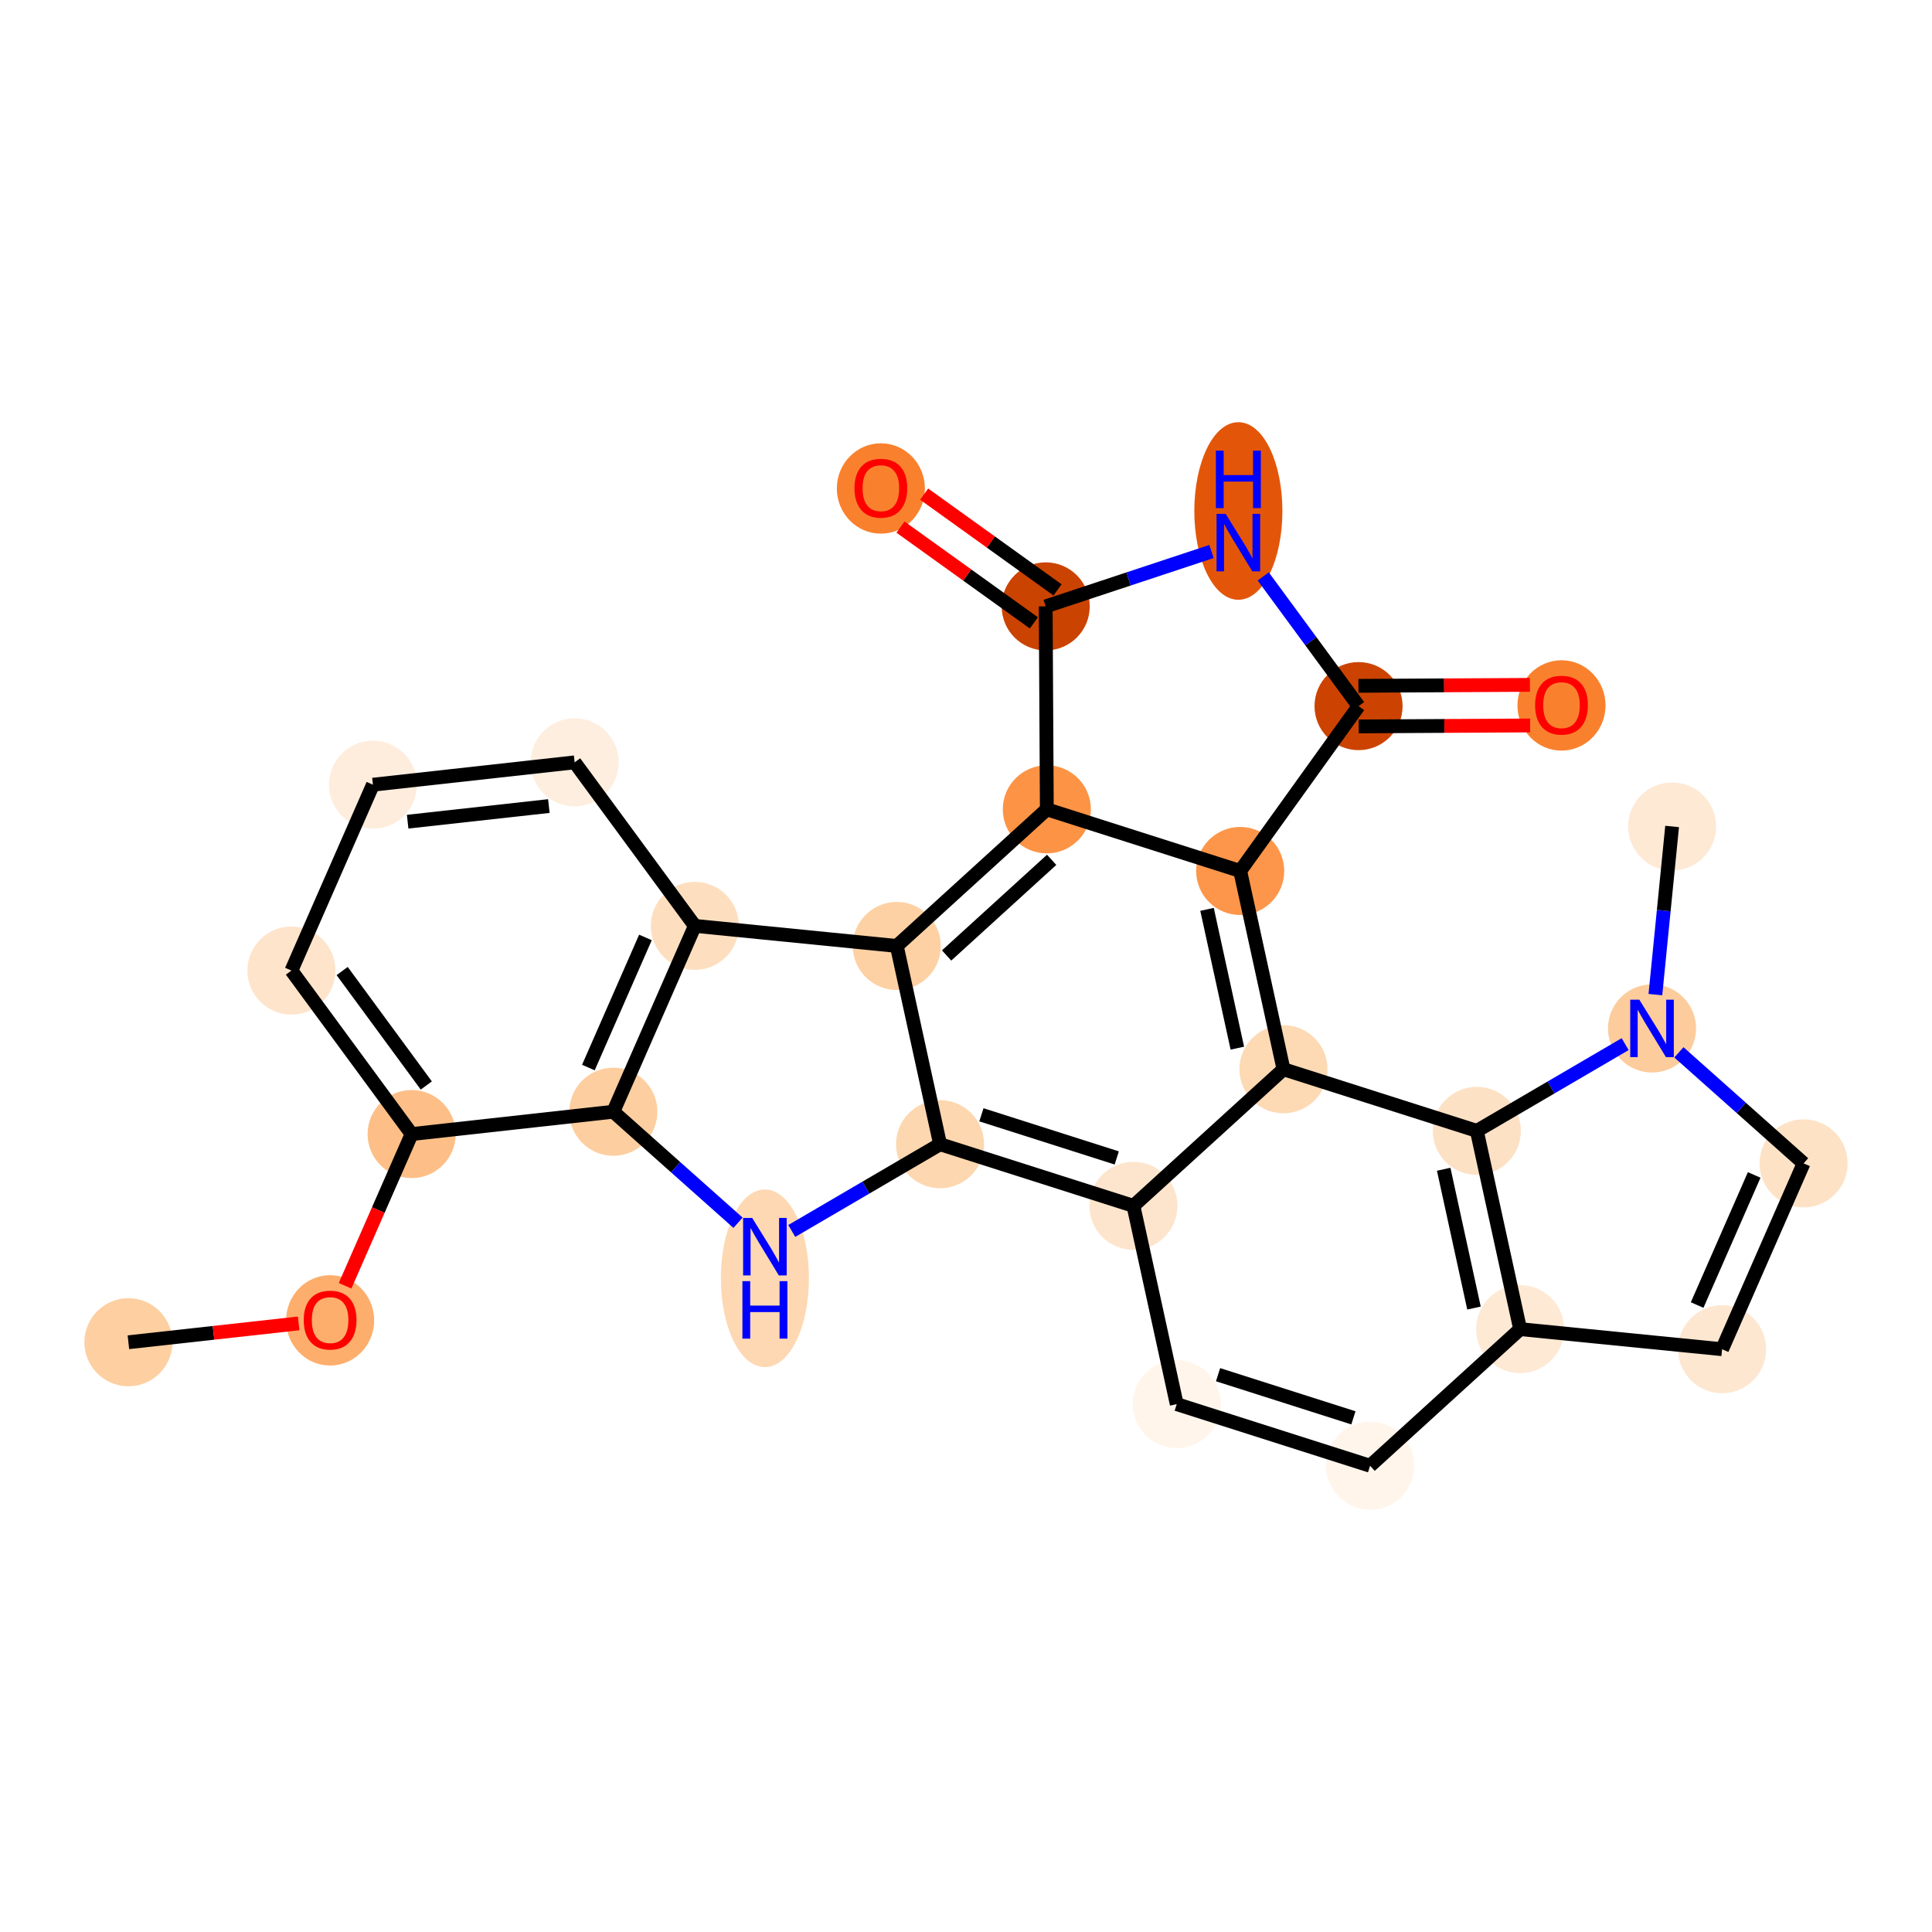 <?xml version='1.0' encoding='iso-8859-1'?>
<svg version='1.1' baseProfile='full'
              xmlns='http://www.w3.org/2000/svg'
                      xmlns:rdkit='http://www.rdkit.org/xml'
                      xmlns:xlink='http://www.w3.org/1999/xlink'
                  xml:space='preserve'
width='280px' height='280px' viewBox='0 0 280 280'>
<!-- END OF HEADER -->
<rect style='opacity:1.0;fill:#FFFFFF;stroke:none' width='280' height='280' x='0' y='0'> </rect>
<ellipse cx='18.61' cy='194.529' rx='5.882' ry='5.882'  style='fill:#FDCFA1;fill-rule:evenodd;stroke:#FDCFA1;stroke-width:1.0px;stroke-linecap:butt;stroke-linejoin:miter;stroke-opacity:1' />
<ellipse cx='47.843' cy='191.357' rx='5.882' ry='6.048'  style='fill:#FDAE6C;fill-rule:evenodd;stroke:#FDAE6C;stroke-width:1.0px;stroke-linecap:butt;stroke-linejoin:miter;stroke-opacity:1' />
<ellipse cx='59.655' cy='164.357' rx='5.882' ry='5.882'  style='fill:#FDBF87;fill-rule:evenodd;stroke:#FDBF87;stroke-width:1.0px;stroke-linecap:butt;stroke-linejoin:miter;stroke-opacity:1' />
<ellipse cx='42.235' cy='140.659' rx='5.882' ry='5.882'  style='fill:#FDE4CB;fill-rule:evenodd;stroke:#FDE4CB;stroke-width:1.0px;stroke-linecap:butt;stroke-linejoin:miter;stroke-opacity:1' />
<ellipse cx='54.048' cy='113.724' rx='5.882' ry='5.882'  style='fill:#FEEDDD;fill-rule:evenodd;stroke:#FEEDDD;stroke-width:1.0px;stroke-linecap:butt;stroke-linejoin:miter;stroke-opacity:1' />
<ellipse cx='83.281' cy='110.487' rx='5.882' ry='5.882'  style='fill:#FEEEDF;fill-rule:evenodd;stroke:#FEEEDF;stroke-width:1.0px;stroke-linecap:butt;stroke-linejoin:miter;stroke-opacity:1' />
<ellipse cx='100.701' cy='134.184' rx='5.882' ry='5.882'  style='fill:#FDDFC0;fill-rule:evenodd;stroke:#FDDFC0;stroke-width:1.0px;stroke-linecap:butt;stroke-linejoin:miter;stroke-opacity:1' />
<ellipse cx='88.888' cy='161.119' rx='5.882' ry='5.882'  style='fill:#FDCE9F;fill-rule:evenodd;stroke:#FDCE9F;stroke-width:1.0px;stroke-linecap:butt;stroke-linejoin:miter;stroke-opacity:1' />
<ellipse cx='110.855' cy='185.259' rx='5.882' ry='12.368'  style='fill:#FDD8B2;fill-rule:evenodd;stroke:#FDD8B2;stroke-width:1.0px;stroke-linecap:butt;stroke-linejoin:miter;stroke-opacity:1' />
<ellipse cx='136.243' cy='165.83' rx='5.882' ry='5.882'  style='fill:#FDD7B0;fill-rule:evenodd;stroke:#FDD7B0;stroke-width:1.0px;stroke-linecap:butt;stroke-linejoin:miter;stroke-opacity:1' />
<ellipse cx='164.266' cy='174.762' rx='5.882' ry='5.882'  style='fill:#FDE5CD;fill-rule:evenodd;stroke:#FDE5CD;stroke-width:1.0px;stroke-linecap:butt;stroke-linejoin:miter;stroke-opacity:1' />
<ellipse cx='170.541' cy='203.497' rx='5.882' ry='5.882'  style='fill:#FFF5EB;fill-rule:evenodd;stroke:#FFF5EB;stroke-width:1.0px;stroke-linecap:butt;stroke-linejoin:miter;stroke-opacity:1' />
<ellipse cx='198.563' cy='212.429' rx='5.882' ry='5.882'  style='fill:#FFF5EB;fill-rule:evenodd;stroke:#FFF5EB;stroke-width:1.0px;stroke-linecap:butt;stroke-linejoin:miter;stroke-opacity:1' />
<ellipse cx='220.31' cy='192.628' rx='5.882' ry='5.882'  style='fill:#FEE9D5;fill-rule:evenodd;stroke:#FEE9D5;stroke-width:1.0px;stroke-linecap:butt;stroke-linejoin:miter;stroke-opacity:1' />
<ellipse cx='249.578' cy='195.539' rx='5.882' ry='5.882'  style='fill:#FEE7D1;fill-rule:evenodd;stroke:#FEE7D1;stroke-width:1.0px;stroke-linecap:butt;stroke-linejoin:miter;stroke-opacity:1' />
<ellipse cx='261.39' cy='168.604' rx='5.882' ry='5.882'  style='fill:#FDE2C6;fill-rule:evenodd;stroke:#FDE2C6;stroke-width:1.0px;stroke-linecap:butt;stroke-linejoin:miter;stroke-opacity:1' />
<ellipse cx='239.424' cy='149.046' rx='5.882' ry='5.89'  style='fill:#FDCC9C;fill-rule:evenodd;stroke:#FDCC9C;stroke-width:1.0px;stroke-linecap:butt;stroke-linejoin:miter;stroke-opacity:1' />
<ellipse cx='242.335' cy='119.778' rx='5.882' ry='5.882'  style='fill:#FEE9D5;fill-rule:evenodd;stroke:#FEE9D5;stroke-width:1.0px;stroke-linecap:butt;stroke-linejoin:miter;stroke-opacity:1' />
<ellipse cx='214.035' cy='163.893' rx='5.882' ry='5.882'  style='fill:#FDE1C5;fill-rule:evenodd;stroke:#FDE1C5;stroke-width:1.0px;stroke-linecap:butt;stroke-linejoin:miter;stroke-opacity:1' />
<ellipse cx='186.013' cy='154.961' rx='5.882' ry='5.882'  style='fill:#FDD9B4;fill-rule:evenodd;stroke:#FDD9B4;stroke-width:1.0px;stroke-linecap:butt;stroke-linejoin:miter;stroke-opacity:1' />
<ellipse cx='179.737' cy='126.226' rx='5.882' ry='5.882'  style='fill:#FD964A;fill-rule:evenodd;stroke:#FD964A;stroke-width:1.0px;stroke-linecap:butt;stroke-linejoin:miter;stroke-opacity:1' />
<ellipse cx='151.715' cy='117.294' rx='5.882' ry='5.882'  style='fill:#FD9345;fill-rule:evenodd;stroke:#FD9345;stroke-width:1.0px;stroke-linecap:butt;stroke-linejoin:miter;stroke-opacity:1' />
<ellipse cx='129.968' cy='137.095' rx='5.882' ry='5.882'  style='fill:#FDD1A4;fill-rule:evenodd;stroke:#FDD1A4;stroke-width:1.0px;stroke-linecap:butt;stroke-linejoin:miter;stroke-opacity:1' />
<ellipse cx='151.551' cy='87.882' rx='5.882' ry='5.882'  style='fill:#CB4301;fill-rule:evenodd;stroke:#CB4301;stroke-width:1.0px;stroke-linecap:butt;stroke-linejoin:miter;stroke-opacity:1' />
<ellipse cx='127.661' cy='70.793' rx='5.882' ry='6.048'  style='fill:#F9812E;fill-rule:evenodd;stroke:#F9812E;stroke-width:1.0px;stroke-linecap:butt;stroke-linejoin:miter;stroke-opacity:1' />
<ellipse cx='179.472' cy='74.057' rx='5.882' ry='12.368'  style='fill:#E35609;fill-rule:evenodd;stroke:#E35609;stroke-width:1.0px;stroke-linecap:butt;stroke-linejoin:miter;stroke-opacity:1' />
<ellipse cx='196.892' cy='102.336' rx='5.882' ry='5.882'  style='fill:#CC4301;fill-rule:evenodd;stroke:#CC4301;stroke-width:1.0px;stroke-linecap:butt;stroke-linejoin:miter;stroke-opacity:1' />
<ellipse cx='226.303' cy='102.236' rx='5.882' ry='6.048'  style='fill:#F9812E;fill-rule:evenodd;stroke:#F9812E;stroke-width:1.0px;stroke-linecap:butt;stroke-linejoin:miter;stroke-opacity:1' />
<path class='bond-0 atom-0 atom-1' d='M 18.61,194.529 L 30.947,193.163' style='fill:none;fill-rule:evenodd;stroke:#000000;stroke-width:2.0px;stroke-linecap:butt;stroke-linejoin:miter;stroke-opacity:1' />
<path class='bond-0 atom-0 atom-1' d='M 30.947,193.163 L 43.284,191.797' style='fill:none;fill-rule:evenodd;stroke:#FF0000;stroke-width:2.0px;stroke-linecap:butt;stroke-linejoin:miter;stroke-opacity:1' />
<path class='bond-1 atom-1 atom-2' d='M 50.012,186.345 L 54.834,175.351' style='fill:none;fill-rule:evenodd;stroke:#FF0000;stroke-width:2.0px;stroke-linecap:butt;stroke-linejoin:miter;stroke-opacity:1' />
<path class='bond-1 atom-1 atom-2' d='M 54.834,175.351 L 59.655,164.357' style='fill:none;fill-rule:evenodd;stroke:#000000;stroke-width:2.0px;stroke-linecap:butt;stroke-linejoin:miter;stroke-opacity:1' />
<path class='bond-2 atom-2 atom-3' d='M 59.655,164.357 L 42.235,140.659' style='fill:none;fill-rule:evenodd;stroke:#000000;stroke-width:2.0px;stroke-linecap:butt;stroke-linejoin:miter;stroke-opacity:1' />
<path class='bond-2 atom-2 atom-3' d='M 61.782,157.318 L 49.588,140.73' style='fill:none;fill-rule:evenodd;stroke:#000000;stroke-width:2.0px;stroke-linecap:butt;stroke-linejoin:miter;stroke-opacity:1' />
<path class='bond-27 atom-7 atom-2' d='M 88.888,161.119 L 59.655,164.357' style='fill:none;fill-rule:evenodd;stroke:#000000;stroke-width:2.0px;stroke-linecap:butt;stroke-linejoin:miter;stroke-opacity:1' />
<path class='bond-3 atom-3 atom-4' d='M 42.235,140.659 L 54.048,113.724' style='fill:none;fill-rule:evenodd;stroke:#000000;stroke-width:2.0px;stroke-linecap:butt;stroke-linejoin:miter;stroke-opacity:1' />
<path class='bond-4 atom-4 atom-5' d='M 54.048,113.724 L 83.281,110.487' style='fill:none;fill-rule:evenodd;stroke:#000000;stroke-width:2.0px;stroke-linecap:butt;stroke-linejoin:miter;stroke-opacity:1' />
<path class='bond-4 atom-4 atom-5' d='M 59.08,119.085 L 79.543,116.819' style='fill:none;fill-rule:evenodd;stroke:#000000;stroke-width:2.0px;stroke-linecap:butt;stroke-linejoin:miter;stroke-opacity:1' />
<path class='bond-5 atom-5 atom-6' d='M 83.281,110.487 L 100.701,134.184' style='fill:none;fill-rule:evenodd;stroke:#000000;stroke-width:2.0px;stroke-linecap:butt;stroke-linejoin:miter;stroke-opacity:1' />
<path class='bond-6 atom-6 atom-7' d='M 100.701,134.184 L 88.888,161.119' style='fill:none;fill-rule:evenodd;stroke:#000000;stroke-width:2.0px;stroke-linecap:butt;stroke-linejoin:miter;stroke-opacity:1' />
<path class='bond-6 atom-6 atom-7' d='M 93.542,135.862 L 85.273,154.717' style='fill:none;fill-rule:evenodd;stroke:#000000;stroke-width:2.0px;stroke-linecap:butt;stroke-linejoin:miter;stroke-opacity:1' />
<path class='bond-29 atom-22 atom-6' d='M 129.968,137.095 L 100.701,134.184' style='fill:none;fill-rule:evenodd;stroke:#000000;stroke-width:2.0px;stroke-linecap:butt;stroke-linejoin:miter;stroke-opacity:1' />
<path class='bond-7 atom-7 atom-8' d='M 88.888,161.119 L 97.924,169.165' style='fill:none;fill-rule:evenodd;stroke:#000000;stroke-width:2.0px;stroke-linecap:butt;stroke-linejoin:miter;stroke-opacity:1' />
<path class='bond-7 atom-7 atom-8' d='M 97.924,169.165 L 106.961,177.21' style='fill:none;fill-rule:evenodd;stroke:#0000FF;stroke-width:2.0px;stroke-linecap:butt;stroke-linejoin:miter;stroke-opacity:1' />
<path class='bond-8 atom-8 atom-9' d='M 114.749,178.4 L 125.496,172.115' style='fill:none;fill-rule:evenodd;stroke:#0000FF;stroke-width:2.0px;stroke-linecap:butt;stroke-linejoin:miter;stroke-opacity:1' />
<path class='bond-8 atom-8 atom-9' d='M 125.496,172.115 L 136.243,165.83' style='fill:none;fill-rule:evenodd;stroke:#000000;stroke-width:2.0px;stroke-linecap:butt;stroke-linejoin:miter;stroke-opacity:1' />
<path class='bond-9 atom-9 atom-10' d='M 136.243,165.83 L 164.266,174.762' style='fill:none;fill-rule:evenodd;stroke:#000000;stroke-width:2.0px;stroke-linecap:butt;stroke-linejoin:miter;stroke-opacity:1' />
<path class='bond-9 atom-9 atom-10' d='M 142.233,161.565 L 161.849,167.818' style='fill:none;fill-rule:evenodd;stroke:#000000;stroke-width:2.0px;stroke-linecap:butt;stroke-linejoin:miter;stroke-opacity:1' />
<path class='bond-28 atom-22 atom-9' d='M 129.968,137.095 L 136.243,165.83' style='fill:none;fill-rule:evenodd;stroke:#000000;stroke-width:2.0px;stroke-linecap:butt;stroke-linejoin:miter;stroke-opacity:1' />
<path class='bond-10 atom-10 atom-11' d='M 164.266,174.762 L 170.541,203.497' style='fill:none;fill-rule:evenodd;stroke:#000000;stroke-width:2.0px;stroke-linecap:butt;stroke-linejoin:miter;stroke-opacity:1' />
<path class='bond-30 atom-19 atom-10' d='M 186.013,154.961 L 164.266,174.762' style='fill:none;fill-rule:evenodd;stroke:#000000;stroke-width:2.0px;stroke-linecap:butt;stroke-linejoin:miter;stroke-opacity:1' />
<path class='bond-11 atom-11 atom-12' d='M 170.541,203.497 L 198.563,212.429' style='fill:none;fill-rule:evenodd;stroke:#000000;stroke-width:2.0px;stroke-linecap:butt;stroke-linejoin:miter;stroke-opacity:1' />
<path class='bond-11 atom-11 atom-12' d='M 176.531,199.232 L 196.147,205.485' style='fill:none;fill-rule:evenodd;stroke:#000000;stroke-width:2.0px;stroke-linecap:butt;stroke-linejoin:miter;stroke-opacity:1' />
<path class='bond-12 atom-12 atom-13' d='M 198.563,212.429 L 220.31,192.628' style='fill:none;fill-rule:evenodd;stroke:#000000;stroke-width:2.0px;stroke-linecap:butt;stroke-linejoin:miter;stroke-opacity:1' />
<path class='bond-13 atom-13 atom-14' d='M 220.31,192.628 L 249.578,195.539' style='fill:none;fill-rule:evenodd;stroke:#000000;stroke-width:2.0px;stroke-linecap:butt;stroke-linejoin:miter;stroke-opacity:1' />
<path class='bond-32 atom-18 atom-13' d='M 214.035,163.893 L 220.31,192.628' style='fill:none;fill-rule:evenodd;stroke:#000000;stroke-width:2.0px;stroke-linecap:butt;stroke-linejoin:miter;stroke-opacity:1' />
<path class='bond-32 atom-18 atom-13' d='M 209.23,169.458 L 213.622,189.572' style='fill:none;fill-rule:evenodd;stroke:#000000;stroke-width:2.0px;stroke-linecap:butt;stroke-linejoin:miter;stroke-opacity:1' />
<path class='bond-14 atom-14 atom-15' d='M 249.578,195.539 L 261.39,168.604' style='fill:none;fill-rule:evenodd;stroke:#000000;stroke-width:2.0px;stroke-linecap:butt;stroke-linejoin:miter;stroke-opacity:1' />
<path class='bond-14 atom-14 atom-15' d='M 245.963,189.136 L 254.231,170.281' style='fill:none;fill-rule:evenodd;stroke:#000000;stroke-width:2.0px;stroke-linecap:butt;stroke-linejoin:miter;stroke-opacity:1' />
<path class='bond-15 atom-15 atom-16' d='M 261.39,168.604 L 252.354,160.558' style='fill:none;fill-rule:evenodd;stroke:#000000;stroke-width:2.0px;stroke-linecap:butt;stroke-linejoin:miter;stroke-opacity:1' />
<path class='bond-15 atom-15 atom-16' d='M 252.354,160.558 L 243.318,152.513' style='fill:none;fill-rule:evenodd;stroke:#0000FF;stroke-width:2.0px;stroke-linecap:butt;stroke-linejoin:miter;stroke-opacity:1' />
<path class='bond-16 atom-16 atom-17' d='M 239.911,144.146 L 241.123,131.962' style='fill:none;fill-rule:evenodd;stroke:#0000FF;stroke-width:2.0px;stroke-linecap:butt;stroke-linejoin:miter;stroke-opacity:1' />
<path class='bond-16 atom-16 atom-17' d='M 241.123,131.962 L 242.335,119.778' style='fill:none;fill-rule:evenodd;stroke:#000000;stroke-width:2.0px;stroke-linecap:butt;stroke-linejoin:miter;stroke-opacity:1' />
<path class='bond-17 atom-16 atom-18' d='M 235.53,151.323 L 224.782,157.608' style='fill:none;fill-rule:evenodd;stroke:#0000FF;stroke-width:2.0px;stroke-linecap:butt;stroke-linejoin:miter;stroke-opacity:1' />
<path class='bond-17 atom-16 atom-18' d='M 224.782,157.608 L 214.035,163.893' style='fill:none;fill-rule:evenodd;stroke:#000000;stroke-width:2.0px;stroke-linecap:butt;stroke-linejoin:miter;stroke-opacity:1' />
<path class='bond-18 atom-18 atom-19' d='M 214.035,163.893 L 186.013,154.961' style='fill:none;fill-rule:evenodd;stroke:#000000;stroke-width:2.0px;stroke-linecap:butt;stroke-linejoin:miter;stroke-opacity:1' />
<path class='bond-19 atom-19 atom-20' d='M 186.013,154.961 L 179.737,126.226' style='fill:none;fill-rule:evenodd;stroke:#000000;stroke-width:2.0px;stroke-linecap:butt;stroke-linejoin:miter;stroke-opacity:1' />
<path class='bond-19 atom-19 atom-20' d='M 179.325,151.906 L 174.932,131.791' style='fill:none;fill-rule:evenodd;stroke:#000000;stroke-width:2.0px;stroke-linecap:butt;stroke-linejoin:miter;stroke-opacity:1' />
<path class='bond-20 atom-20 atom-21' d='M 179.737,126.226 L 151.715,117.294' style='fill:none;fill-rule:evenodd;stroke:#000000;stroke-width:2.0px;stroke-linecap:butt;stroke-linejoin:miter;stroke-opacity:1' />
<path class='bond-31 atom-26 atom-20' d='M 196.892,102.336 L 179.737,126.226' style='fill:none;fill-rule:evenodd;stroke:#000000;stroke-width:2.0px;stroke-linecap:butt;stroke-linejoin:miter;stroke-opacity:1' />
<path class='bond-21 atom-21 atom-22' d='M 151.715,117.294 L 129.968,137.095' style='fill:none;fill-rule:evenodd;stroke:#000000;stroke-width:2.0px;stroke-linecap:butt;stroke-linejoin:miter;stroke-opacity:1' />
<path class='bond-21 atom-21 atom-22' d='M 152.413,124.613 L 137.19,138.475' style='fill:none;fill-rule:evenodd;stroke:#000000;stroke-width:2.0px;stroke-linecap:butt;stroke-linejoin:miter;stroke-opacity:1' />
<path class='bond-22 atom-21 atom-23' d='M 151.715,117.294 L 151.551,87.882' style='fill:none;fill-rule:evenodd;stroke:#000000;stroke-width:2.0px;stroke-linecap:butt;stroke-linejoin:miter;stroke-opacity:1' />
<path class='bond-23 atom-23 atom-24' d='M 153.267,85.493 L 143.601,78.553' style='fill:none;fill-rule:evenodd;stroke:#000000;stroke-width:2.0px;stroke-linecap:butt;stroke-linejoin:miter;stroke-opacity:1' />
<path class='bond-23 atom-23 atom-24' d='M 143.601,78.553 L 133.935,71.612' style='fill:none;fill-rule:evenodd;stroke:#FF0000;stroke-width:2.0px;stroke-linecap:butt;stroke-linejoin:miter;stroke-opacity:1' />
<path class='bond-23 atom-23 atom-24' d='M 149.836,90.272 L 140.17,83.331' style='fill:none;fill-rule:evenodd;stroke:#000000;stroke-width:2.0px;stroke-linecap:butt;stroke-linejoin:miter;stroke-opacity:1' />
<path class='bond-23 atom-23 atom-24' d='M 140.17,83.331 L 130.504,76.39' style='fill:none;fill-rule:evenodd;stroke:#FF0000;stroke-width:2.0px;stroke-linecap:butt;stroke-linejoin:miter;stroke-opacity:1' />
<path class='bond-24 atom-23 atom-25' d='M 151.551,87.882 L 163.564,83.905' style='fill:none;fill-rule:evenodd;stroke:#000000;stroke-width:2.0px;stroke-linecap:butt;stroke-linejoin:miter;stroke-opacity:1' />
<path class='bond-24 atom-23 atom-25' d='M 163.564,83.905 L 175.578,79.927' style='fill:none;fill-rule:evenodd;stroke:#0000FF;stroke-width:2.0px;stroke-linecap:butt;stroke-linejoin:miter;stroke-opacity:1' />
<path class='bond-25 atom-25 atom-26' d='M 183.074,83.538 L 189.983,92.937' style='fill:none;fill-rule:evenodd;stroke:#0000FF;stroke-width:2.0px;stroke-linecap:butt;stroke-linejoin:miter;stroke-opacity:1' />
<path class='bond-25 atom-25 atom-26' d='M 189.983,92.937 L 196.892,102.336' style='fill:none;fill-rule:evenodd;stroke:#000000;stroke-width:2.0px;stroke-linecap:butt;stroke-linejoin:miter;stroke-opacity:1' />
<path class='bond-26 atom-26 atom-27' d='M 196.909,105.277 L 209.335,105.208' style='fill:none;fill-rule:evenodd;stroke:#000000;stroke-width:2.0px;stroke-linecap:butt;stroke-linejoin:miter;stroke-opacity:1' />
<path class='bond-26 atom-26 atom-27' d='M 209.335,105.208 L 221.761,105.138' style='fill:none;fill-rule:evenodd;stroke:#FF0000;stroke-width:2.0px;stroke-linecap:butt;stroke-linejoin:miter;stroke-opacity:1' />
<path class='bond-26 atom-26 atom-27' d='M 196.876,99.395 L 209.302,99.325' style='fill:none;fill-rule:evenodd;stroke:#000000;stroke-width:2.0px;stroke-linecap:butt;stroke-linejoin:miter;stroke-opacity:1' />
<path class='bond-26 atom-26 atom-27' d='M 209.302,99.325 L 221.728,99.256' style='fill:none;fill-rule:evenodd;stroke:#FF0000;stroke-width:2.0px;stroke-linecap:butt;stroke-linejoin:miter;stroke-opacity:1' />
<path  class='atom-1' d='M 44.019 191.316
Q 44.019 189.316, 45.007 188.198
Q 45.995 187.08, 47.843 187.08
Q 49.69 187.08, 50.678 188.198
Q 51.666 189.316, 51.666 191.316
Q 51.666 193.339, 50.666 194.492
Q 49.666 195.633, 47.843 195.633
Q 46.007 195.633, 45.007 194.492
Q 44.019 193.351, 44.019 191.316
M 47.843 194.692
Q 49.113 194.692, 49.795 193.845
Q 50.489 192.986, 50.489 191.316
Q 50.489 189.68, 49.795 188.857
Q 49.113 188.021, 47.843 188.021
Q 46.572 188.021, 45.878 188.845
Q 45.195 189.668, 45.195 191.316
Q 45.195 192.998, 45.878 193.845
Q 46.572 194.692, 47.843 194.692
' fill='#FF0000'/>
<path  class='atom-8' d='M 109.013 176.513
L 111.743 180.925
Q 112.013 181.36, 112.449 182.148
Q 112.884 182.936, 112.908 182.983
L 112.908 176.513
L 114.013 176.513
L 114.013 184.842
L 112.872 184.842
L 109.943 180.019
Q 109.602 179.454, 109.237 178.807
Q 108.884 178.16, 108.778 177.96
L 108.778 184.842
L 107.696 184.842
L 107.696 176.513
L 109.013 176.513
' fill='#0000FF'/>
<path  class='atom-8' d='M 107.596 185.675
L 108.725 185.675
L 108.725 189.216
L 112.984 189.216
L 112.984 185.675
L 114.113 185.675
L 114.113 194.004
L 112.984 194.004
L 112.984 190.157
L 108.725 190.157
L 108.725 194.004
L 107.596 194.004
L 107.596 185.675
' fill='#0000FF'/>
<path  class='atom-16' d='M 237.583 144.881
L 240.312 149.293
Q 240.583 149.728, 241.018 150.516
Q 241.453 151.304, 241.477 151.351
L 241.477 144.881
L 242.583 144.881
L 242.583 153.21
L 241.442 153.21
L 238.512 148.387
Q 238.171 147.822, 237.806 147.175
Q 237.453 146.528, 237.347 146.328
L 237.347 153.21
L 236.265 153.21
L 236.265 144.881
L 237.583 144.881
' fill='#0000FF'/>
<path  class='atom-24' d='M 123.837 70.751
Q 123.837 68.751, 124.825 67.634
Q 125.813 66.516, 127.661 66.516
Q 129.508 66.516, 130.496 67.634
Q 131.484 68.751, 131.484 70.751
Q 131.484 72.775, 130.484 73.928
Q 129.484 75.069, 127.661 75.069
Q 125.825 75.069, 124.825 73.928
Q 123.837 72.787, 123.837 70.751
M 127.661 74.128
Q 128.931 74.128, 129.613 73.281
Q 130.308 72.422, 130.308 70.751
Q 130.308 69.116, 129.613 68.293
Q 128.931 67.457, 127.661 67.457
Q 126.39 67.457, 125.696 68.281
Q 125.013 69.104, 125.013 70.751
Q 125.013 72.434, 125.696 73.281
Q 126.39 74.128, 127.661 74.128
' fill='#FF0000'/>
<path  class='atom-25' d='M 177.631 74.473
L 180.36 78.885
Q 180.631 79.32, 181.066 80.109
Q 181.501 80.897, 181.525 80.944
L 181.525 74.473
L 182.631 74.473
L 182.631 82.803
L 181.49 82.803
L 178.56 77.979
Q 178.219 77.415, 177.854 76.767
Q 177.501 76.12, 177.396 75.92
L 177.396 82.803
L 176.313 82.803
L 176.313 74.473
L 177.631 74.473
' fill='#0000FF'/>
<path  class='atom-25' d='M 176.213 65.311
L 177.343 65.311
L 177.343 68.852
L 181.601 68.852
L 181.601 65.311
L 182.731 65.311
L 182.731 73.64
L 181.601 73.64
L 181.601 69.793
L 177.343 69.793
L 177.343 73.64
L 176.213 73.64
L 176.213 65.311
' fill='#0000FF'/>
<path  class='atom-27' d='M 222.48 102.195
Q 222.48 100.195, 223.468 99.078
Q 224.456 97.96, 226.303 97.96
Q 228.15 97.96, 229.139 99.078
Q 230.127 100.195, 230.127 102.195
Q 230.127 104.219, 229.127 105.372
Q 228.127 106.513, 226.303 106.513
Q 224.468 106.513, 223.468 105.372
Q 222.48 104.231, 222.48 102.195
M 226.303 105.572
Q 227.574 105.572, 228.256 104.725
Q 228.95 103.866, 228.95 102.195
Q 228.95 100.56, 228.256 99.736
Q 227.574 98.901, 226.303 98.901
Q 225.033 98.901, 224.339 99.725
Q 223.656 100.548, 223.656 102.195
Q 223.656 103.878, 224.339 104.725
Q 225.033 105.572, 226.303 105.572
' fill='#FF0000'/>
</svg>
